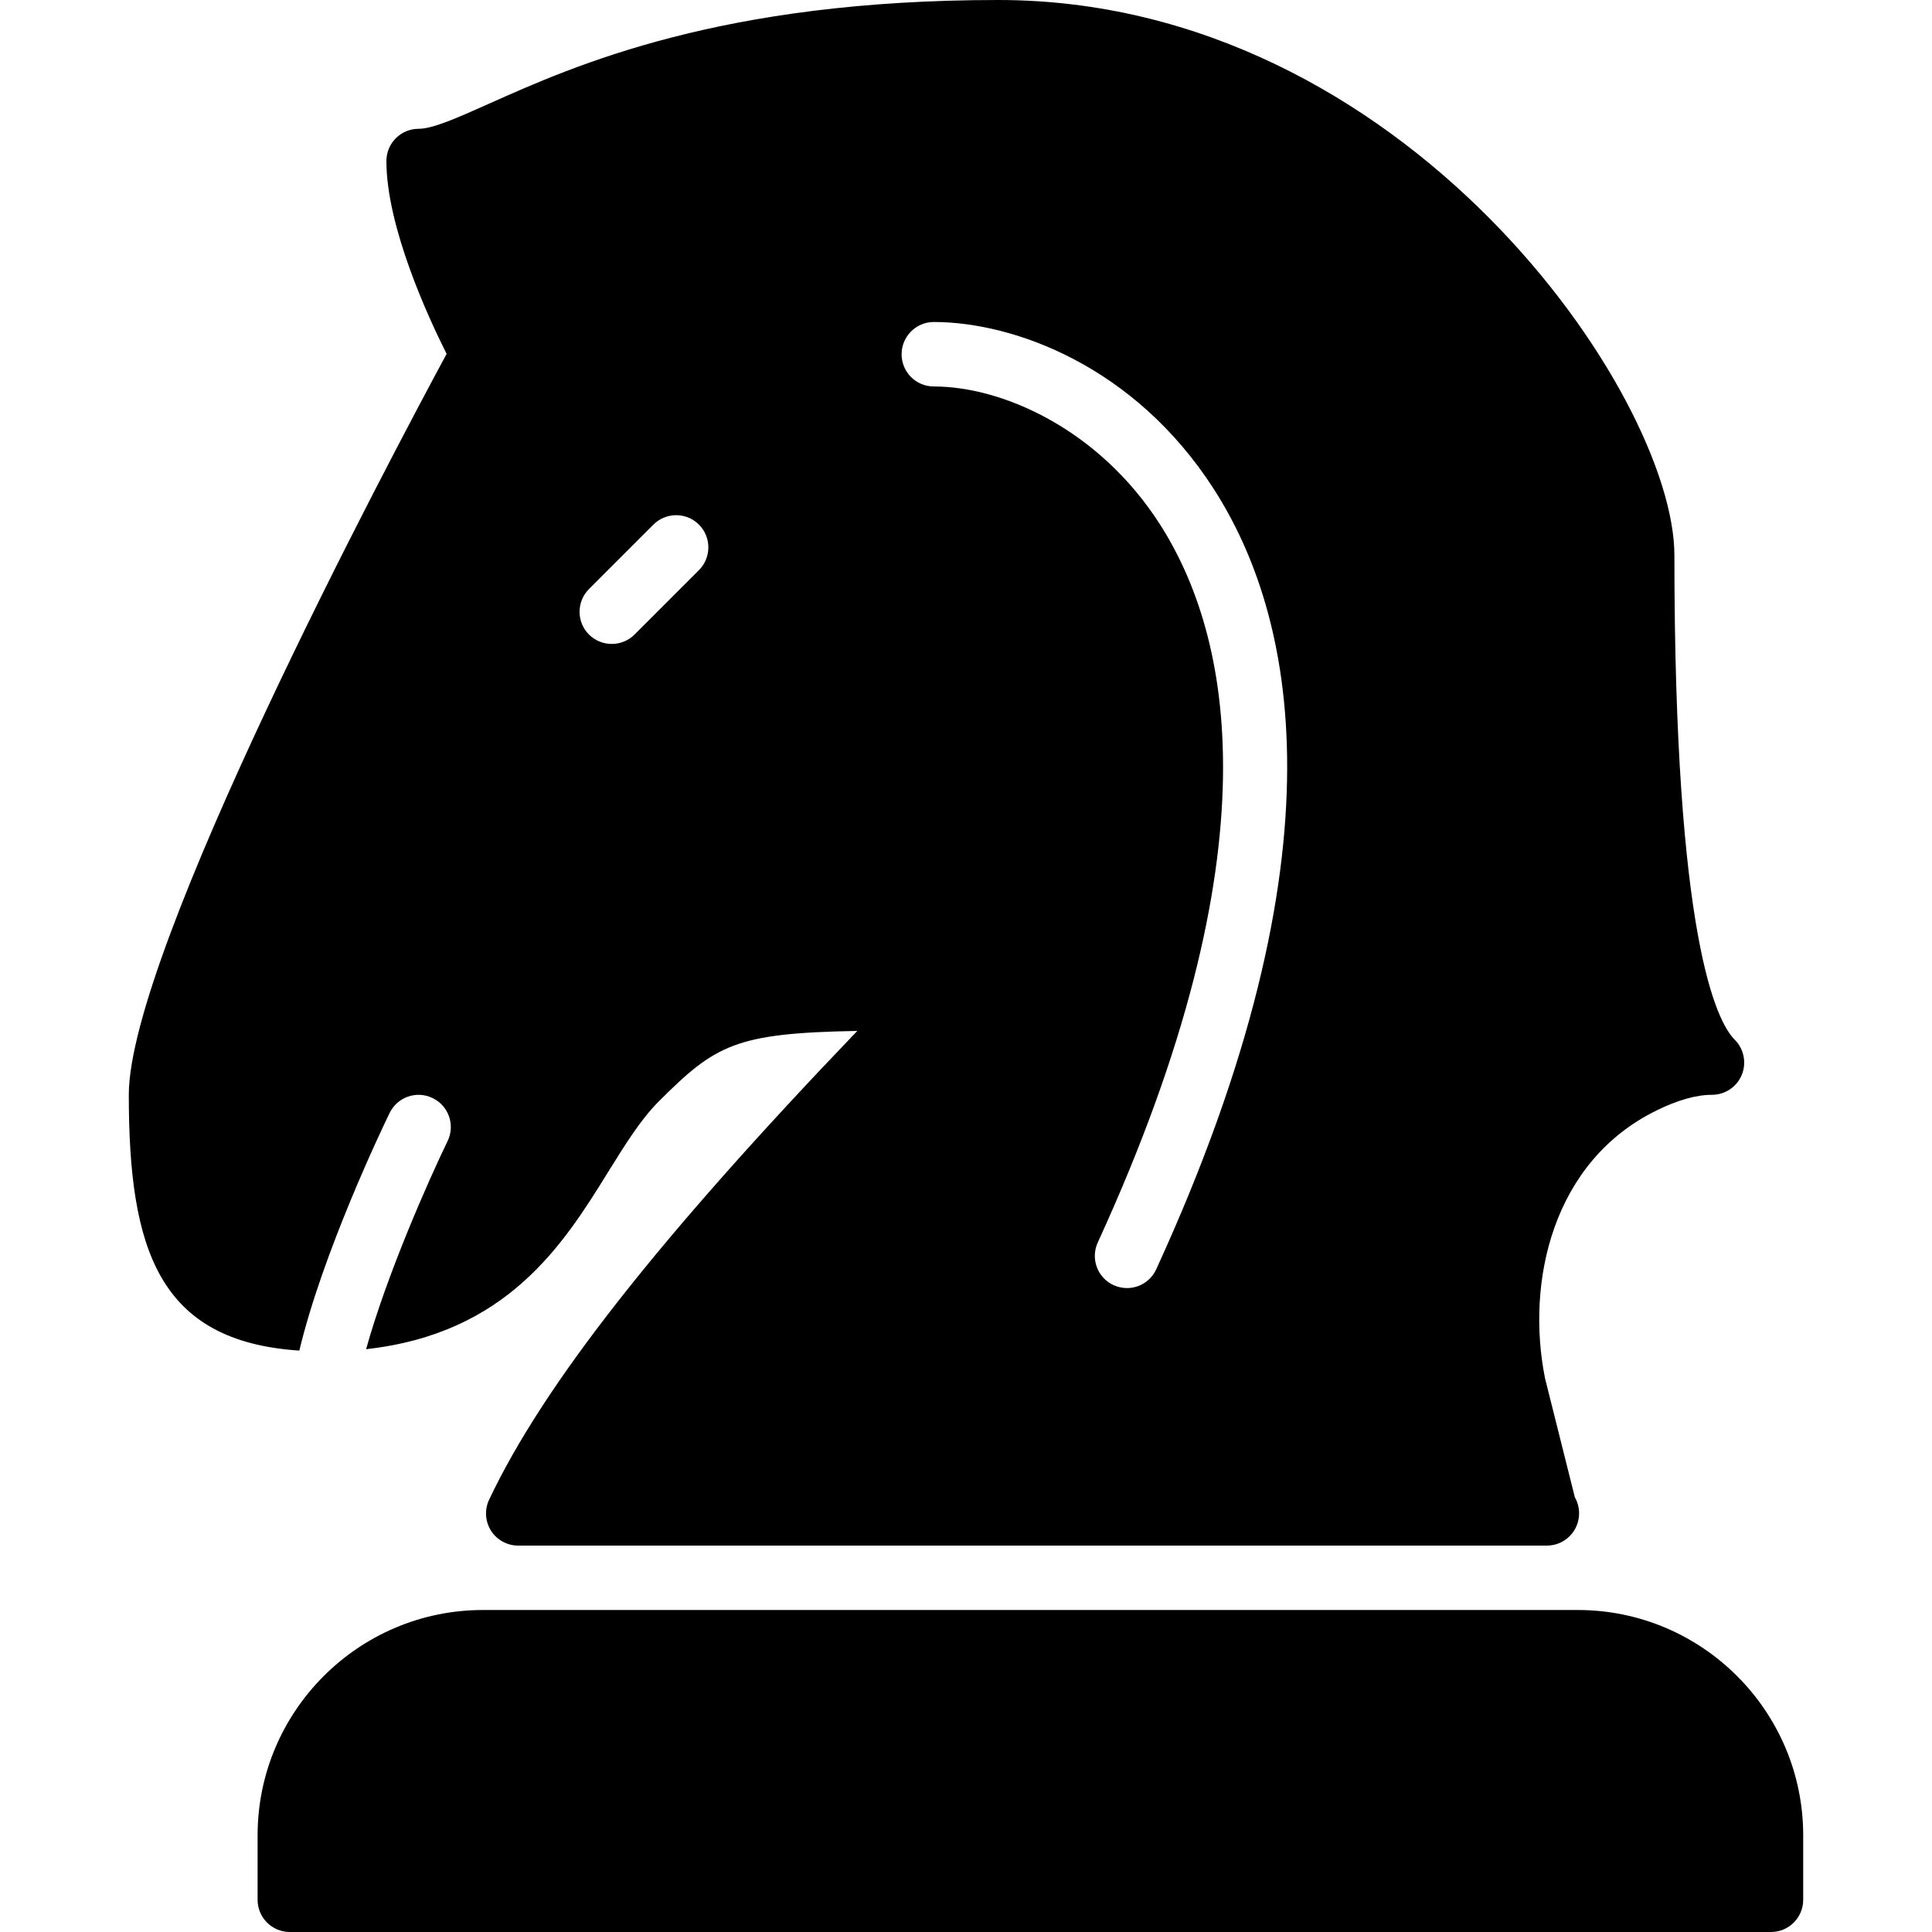 <?xml version="1.0" encoding="iso-8859-1"?>
<!-- Generator: Adobe Illustrator 19.0.0, SVG Export Plug-In . SVG Version: 6.00 Build 0)  -->
<svg version="1.1" id="Layer_1" xmlns="http://www.w3.org/2000/svg" xmlns:xlink="http://www.w3.org/1999/xlink" x="0px" y="0px"
	 viewBox="0 0 30 30" style="enable-background:new 0 0 30 30;" xml:space="preserve">
<g>
	<g>
		<path d="M6.05,17.282c0.122-0.249,0.42-0.352,0.668-0.231c0.249,0.12,0.353,0.419,0.232,0.668
			c-0.298,0.615-0.946,2.08-1.265,3.231c2.184-0.243,3.055-1.614,3.754-2.745c0.261-0.42,0.506-0.818,0.789-1.101
			c0.884-0.883,1.19-1.062,3.084-1.096c-3.097,3.232-4.875,5.5-5.717,7.279c-0.073,0.155-0.062,0.336,0.029,0.481
			C7.716,23.913,7.876,24,8.047,24H24c0.007,0.001,0.015,0,0.02,0c0.276,0,0.5-0.224,0.5-0.5c0-0.091-0.024-0.177-0.066-0.251
			l-0.463-1.847c-0.3-1.5,0.118-3.367,1.73-4.158C26.05,17.082,26.341,17,26.584,17c0.202,0,0.385-0.122,0.462-0.309
			c0.077-0.187,0.034-0.402-0.108-0.545C26.656,15.864,26,14.567,26,8.625C26,6.137,21.815,0,15.5,0
			c-4.303,0-6.563,1.01-7.913,1.613C7.104,1.829,6.721,2,6.5,2C6.224,2,6,2.224,6,2.5c0,1.019,0.646,2.421,0.935,2.995
			C6.039,7.155,2,14.771,2,17c0,2.402,0.463,3.828,2.648,3.972C5.009,19.459,5.923,17.543,6.05,17.282z M14.5,5
			c1.238,0,3.12,0.68,4.35,2.597c1.24,1.932,2.091,5.602-0.896,12.112c-0.084,0.184-0.265,0.292-0.454,0.292
			c-0.07,0-0.141-0.015-0.208-0.045c-0.251-0.115-0.361-0.412-0.246-0.663c2.797-6.099,2.067-9.433,0.963-11.155
			c-0.947-1.476-2.444-2.137-3.509-2.137c-0.276,0-0.5-0.224-0.5-0.5S14.224,5,14.5,5z M9.146,9.146l1-1
			c0.195-0.195,0.512-0.195,0.707,0s0.195,0.512,0,0.707l-1,1C9.755,9.951,9.627,9.999,9.499,9.999S9.243,9.95,9.145,9.853
			C8.951,9.658,8.951,9.342,9.146,9.146z M24.5,25h-17C5.57,25,4,26.57,4,28.5v1C4,29.776,4.224,30,4.5,30h23
			c0.276,0,0.5-0.224,0.5-0.5v-1C28,26.57,26.43,25,24.5,25z"/>
	</g>
</g>
</svg>
